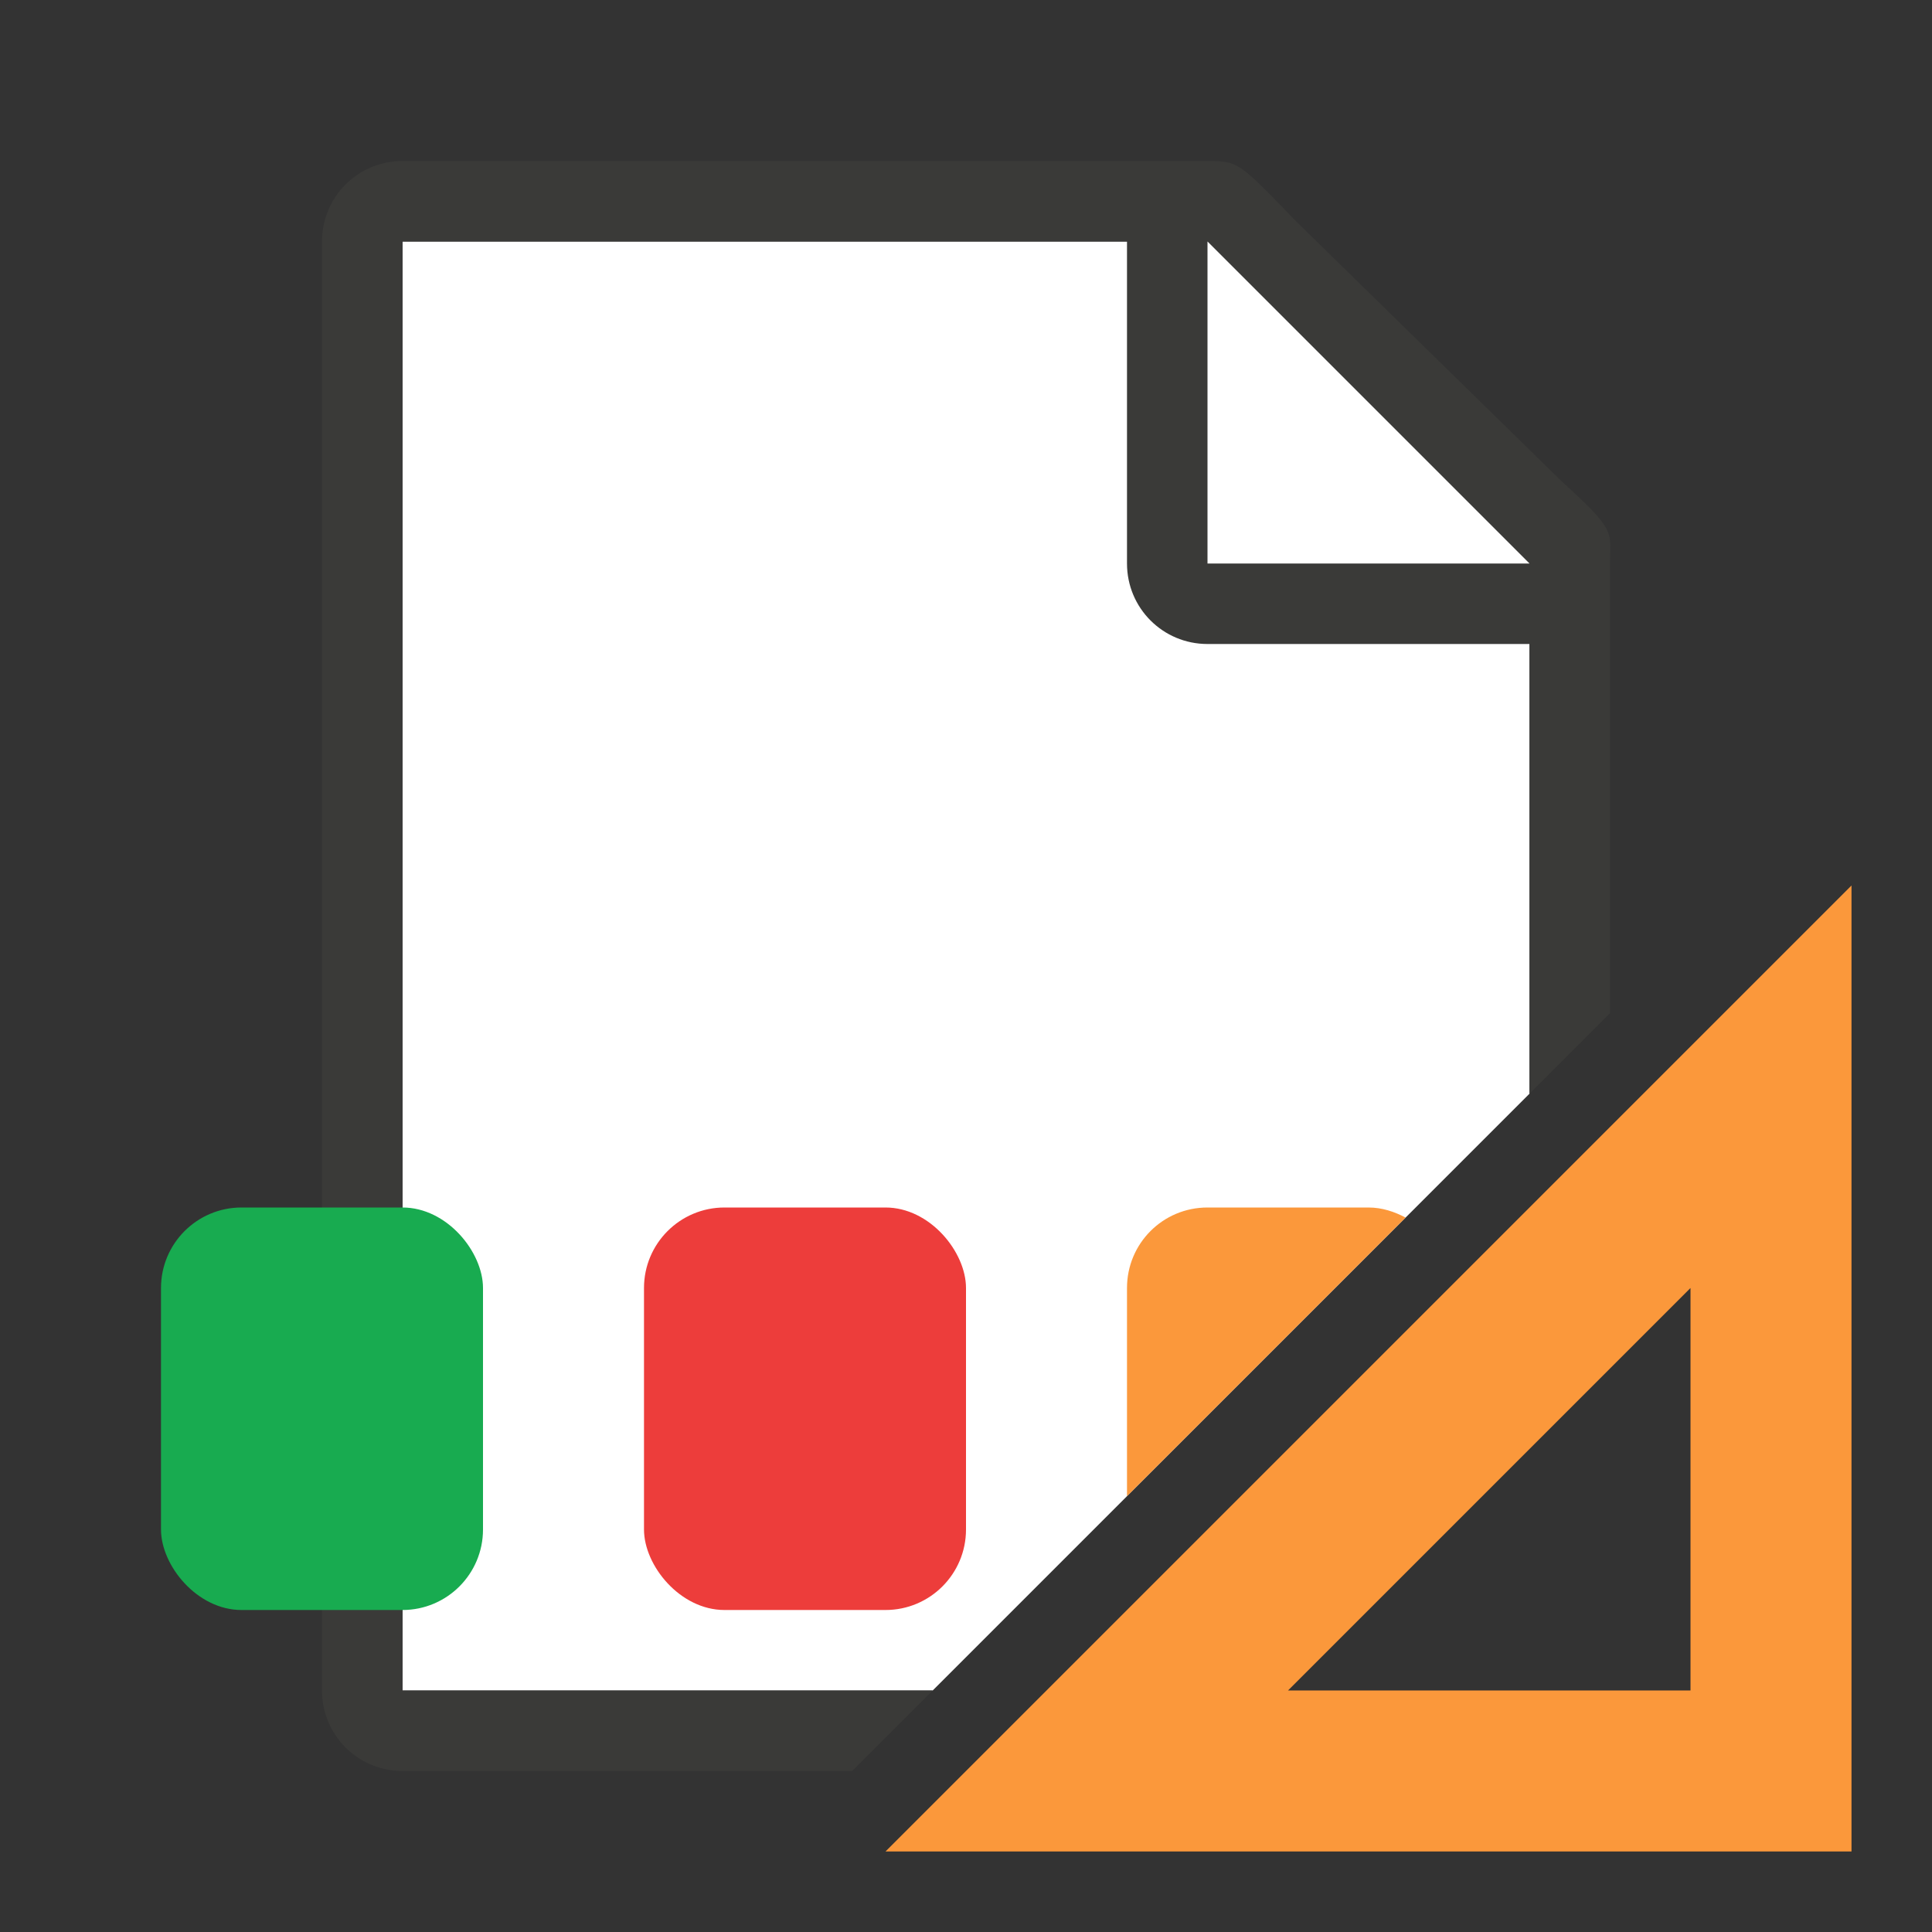 <svg viewBox="0 0 24 24" xmlns="http://www.w3.org/2000/svg"><rect x="0" y="0" width="24" height="24" fill="#333333" stroke="none"/><path d="m5 3v18h6.586l7.414-7.414v-6.857l-4-3.729z" fill="#fff"/><path d="m5 2c-.554 0-1 .446-1 1v18c0 .554.446 1 1 1h5.586l1-1h-6.586v-18h9v4c0 .554.446 1 1 1h4v5.586l1-1v-1.695-3.641-.209c0-.451.098-.425-.605-1.066l-3.307-3.238c-.71-.737-.71-.736-1.094-.736h-.332-.662z" fill="#3a3a38"/><path d="m15 7h4l-4-4z" fill="#fff" fill-rule="evenodd"/><rect fill="#18ab50" height="5" ry="1" width="4" x="2" y="15"/><rect fill="#ed3d3b" height="5" ry="1" width="4" x="8" y="15"/><g fill="#fb983b"><path d="m15 15c-.554 0-1 .446-1 1v2.586l3.461-3.461c-.139-.073-.292-.125-.461-.125z"/><path d="m23 11-12 12h12zm-2 5v5h-5z" fill-rule="evenodd"/></g></svg>